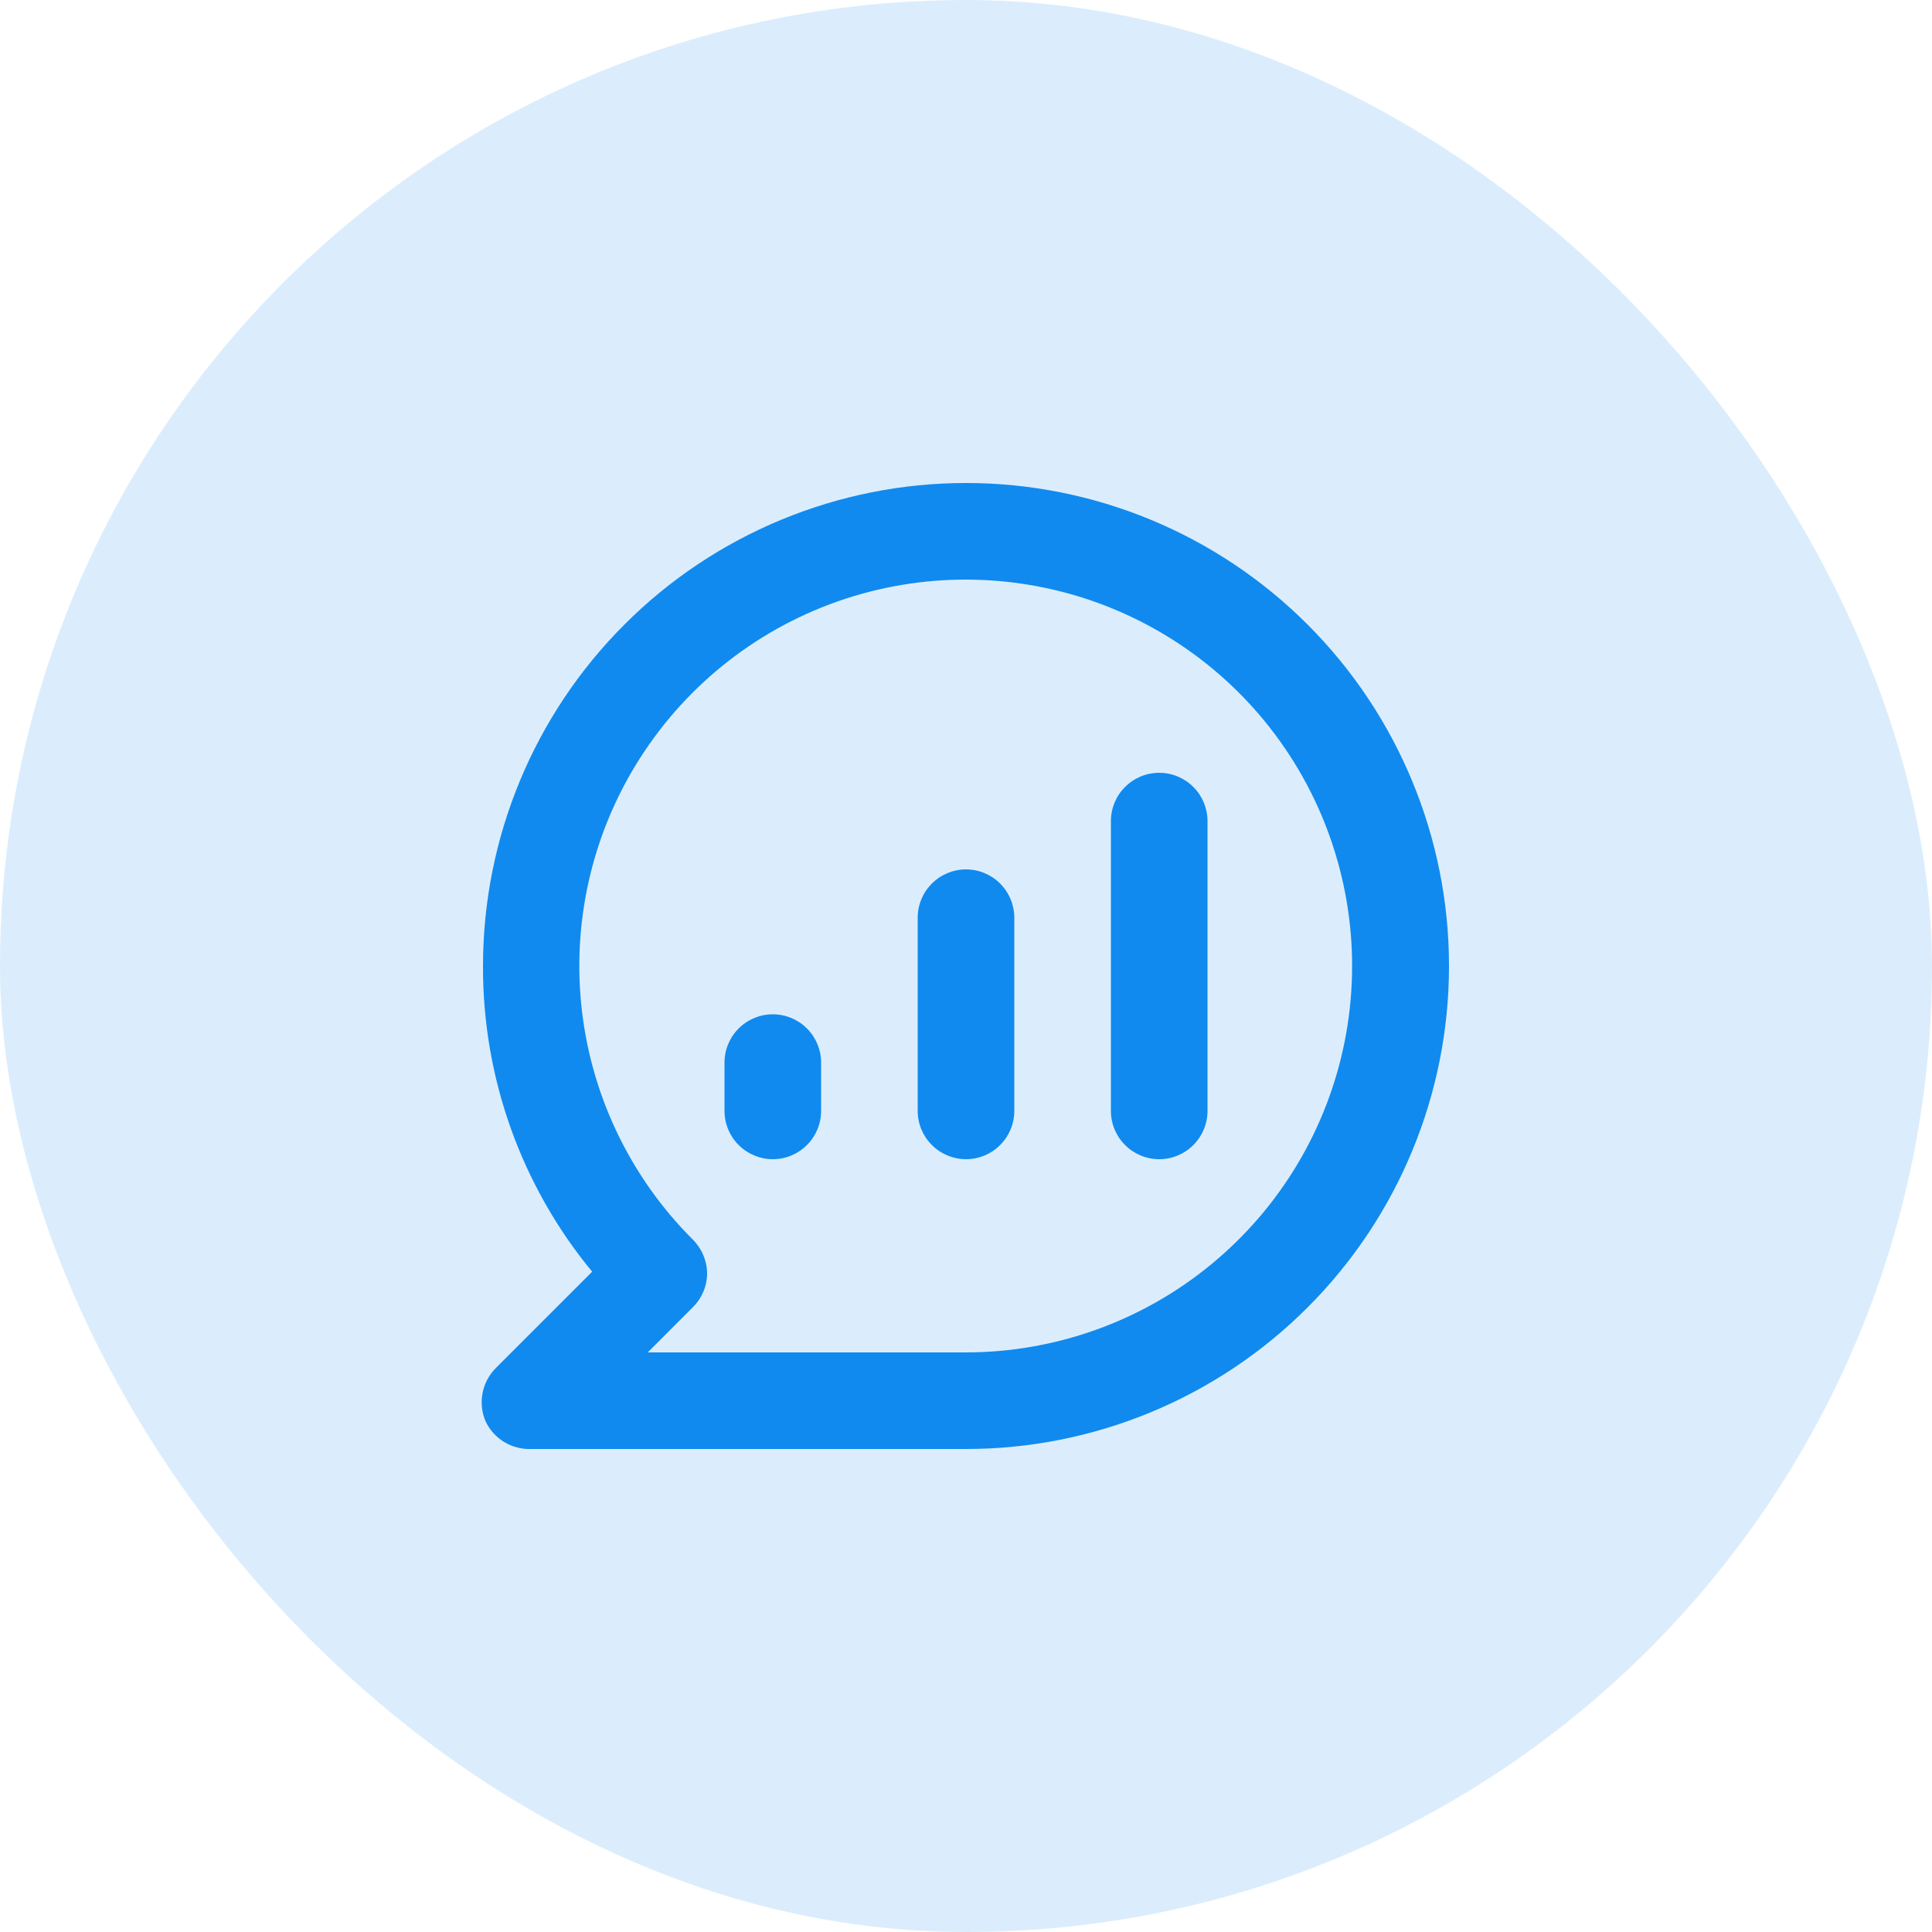 <svg width="30" height="30" viewBox="0 0 30 30" fill="none" xmlns="http://www.w3.org/2000/svg">
<rect width="30" height="30" rx="15" fill="#108AEF" fill-opacity="0.15"/>
<path d="M15 13.5C14.801 13.5 14.611 13.579 14.47 13.72C14.329 13.86 14.25 14.051 14.25 14.25V17.25C14.25 17.449 14.329 17.64 14.47 17.78C14.611 17.921 14.801 18 15 18C15.199 18 15.39 17.921 15.53 17.78C15.671 17.64 15.75 17.449 15.75 17.25V14.25C15.75 14.051 15.671 13.86 15.53 13.72C15.39 13.579 15.199 13.5 15 13.5ZM12 15.75C11.801 15.75 11.611 15.829 11.47 15.97C11.329 16.11 11.25 16.301 11.25 16.5V17.25C11.25 17.449 11.329 17.64 11.47 17.78C11.611 17.921 11.801 18 12 18C12.199 18 12.39 17.921 12.53 17.78C12.671 17.64 12.75 17.449 12.75 17.25V16.5C12.75 16.301 12.671 16.11 12.53 15.97C12.39 15.829 12.199 15.75 12 15.75ZM15 7.5C14.015 7.5 13.04 7.694 12.13 8.071C11.22 8.448 10.393 9 9.697 9.697C8.29 11.103 7.5 13.011 7.5 15C7.494 16.732 8.093 18.411 9.195 19.747L7.695 21.247C7.591 21.353 7.521 21.487 7.493 21.632C7.465 21.778 7.48 21.928 7.538 22.065C7.6 22.2 7.701 22.313 7.828 22.391C7.955 22.468 8.102 22.506 8.25 22.5H15C16.989 22.5 18.897 21.71 20.303 20.303C21.71 18.897 22.5 16.989 22.5 15C22.5 13.011 21.71 11.103 20.303 9.697C18.897 8.29 16.989 7.5 15 7.5ZM15 21H10.058L10.755 20.302C10.826 20.233 10.882 20.15 10.921 20.059C10.96 19.967 10.98 19.869 10.98 19.77C10.977 19.572 10.896 19.384 10.755 19.245C9.773 18.264 9.162 16.973 9.025 15.592C8.888 14.21 9.234 12.824 10.005 11.67C10.775 10.515 11.922 9.663 13.25 9.259C14.578 8.856 16.005 8.925 17.288 9.455C18.571 9.986 19.63 10.944 20.285 12.168C20.94 13.392 21.151 14.805 20.881 16.166C20.611 17.528 19.878 18.754 18.805 19.635C17.733 20.517 16.388 20.999 15 21ZM18 12C17.801 12 17.61 12.079 17.47 12.22C17.329 12.36 17.25 12.551 17.25 12.75V17.25C17.25 17.449 17.329 17.64 17.47 17.78C17.61 17.921 17.801 18 18 18C18.199 18 18.39 17.921 18.53 17.78C18.671 17.64 18.75 17.449 18.75 17.25V12.75C18.75 12.551 18.671 12.36 18.53 12.22C18.39 12.079 18.199 12 18 12Z" fill="#108AEF"/>
</svg>
